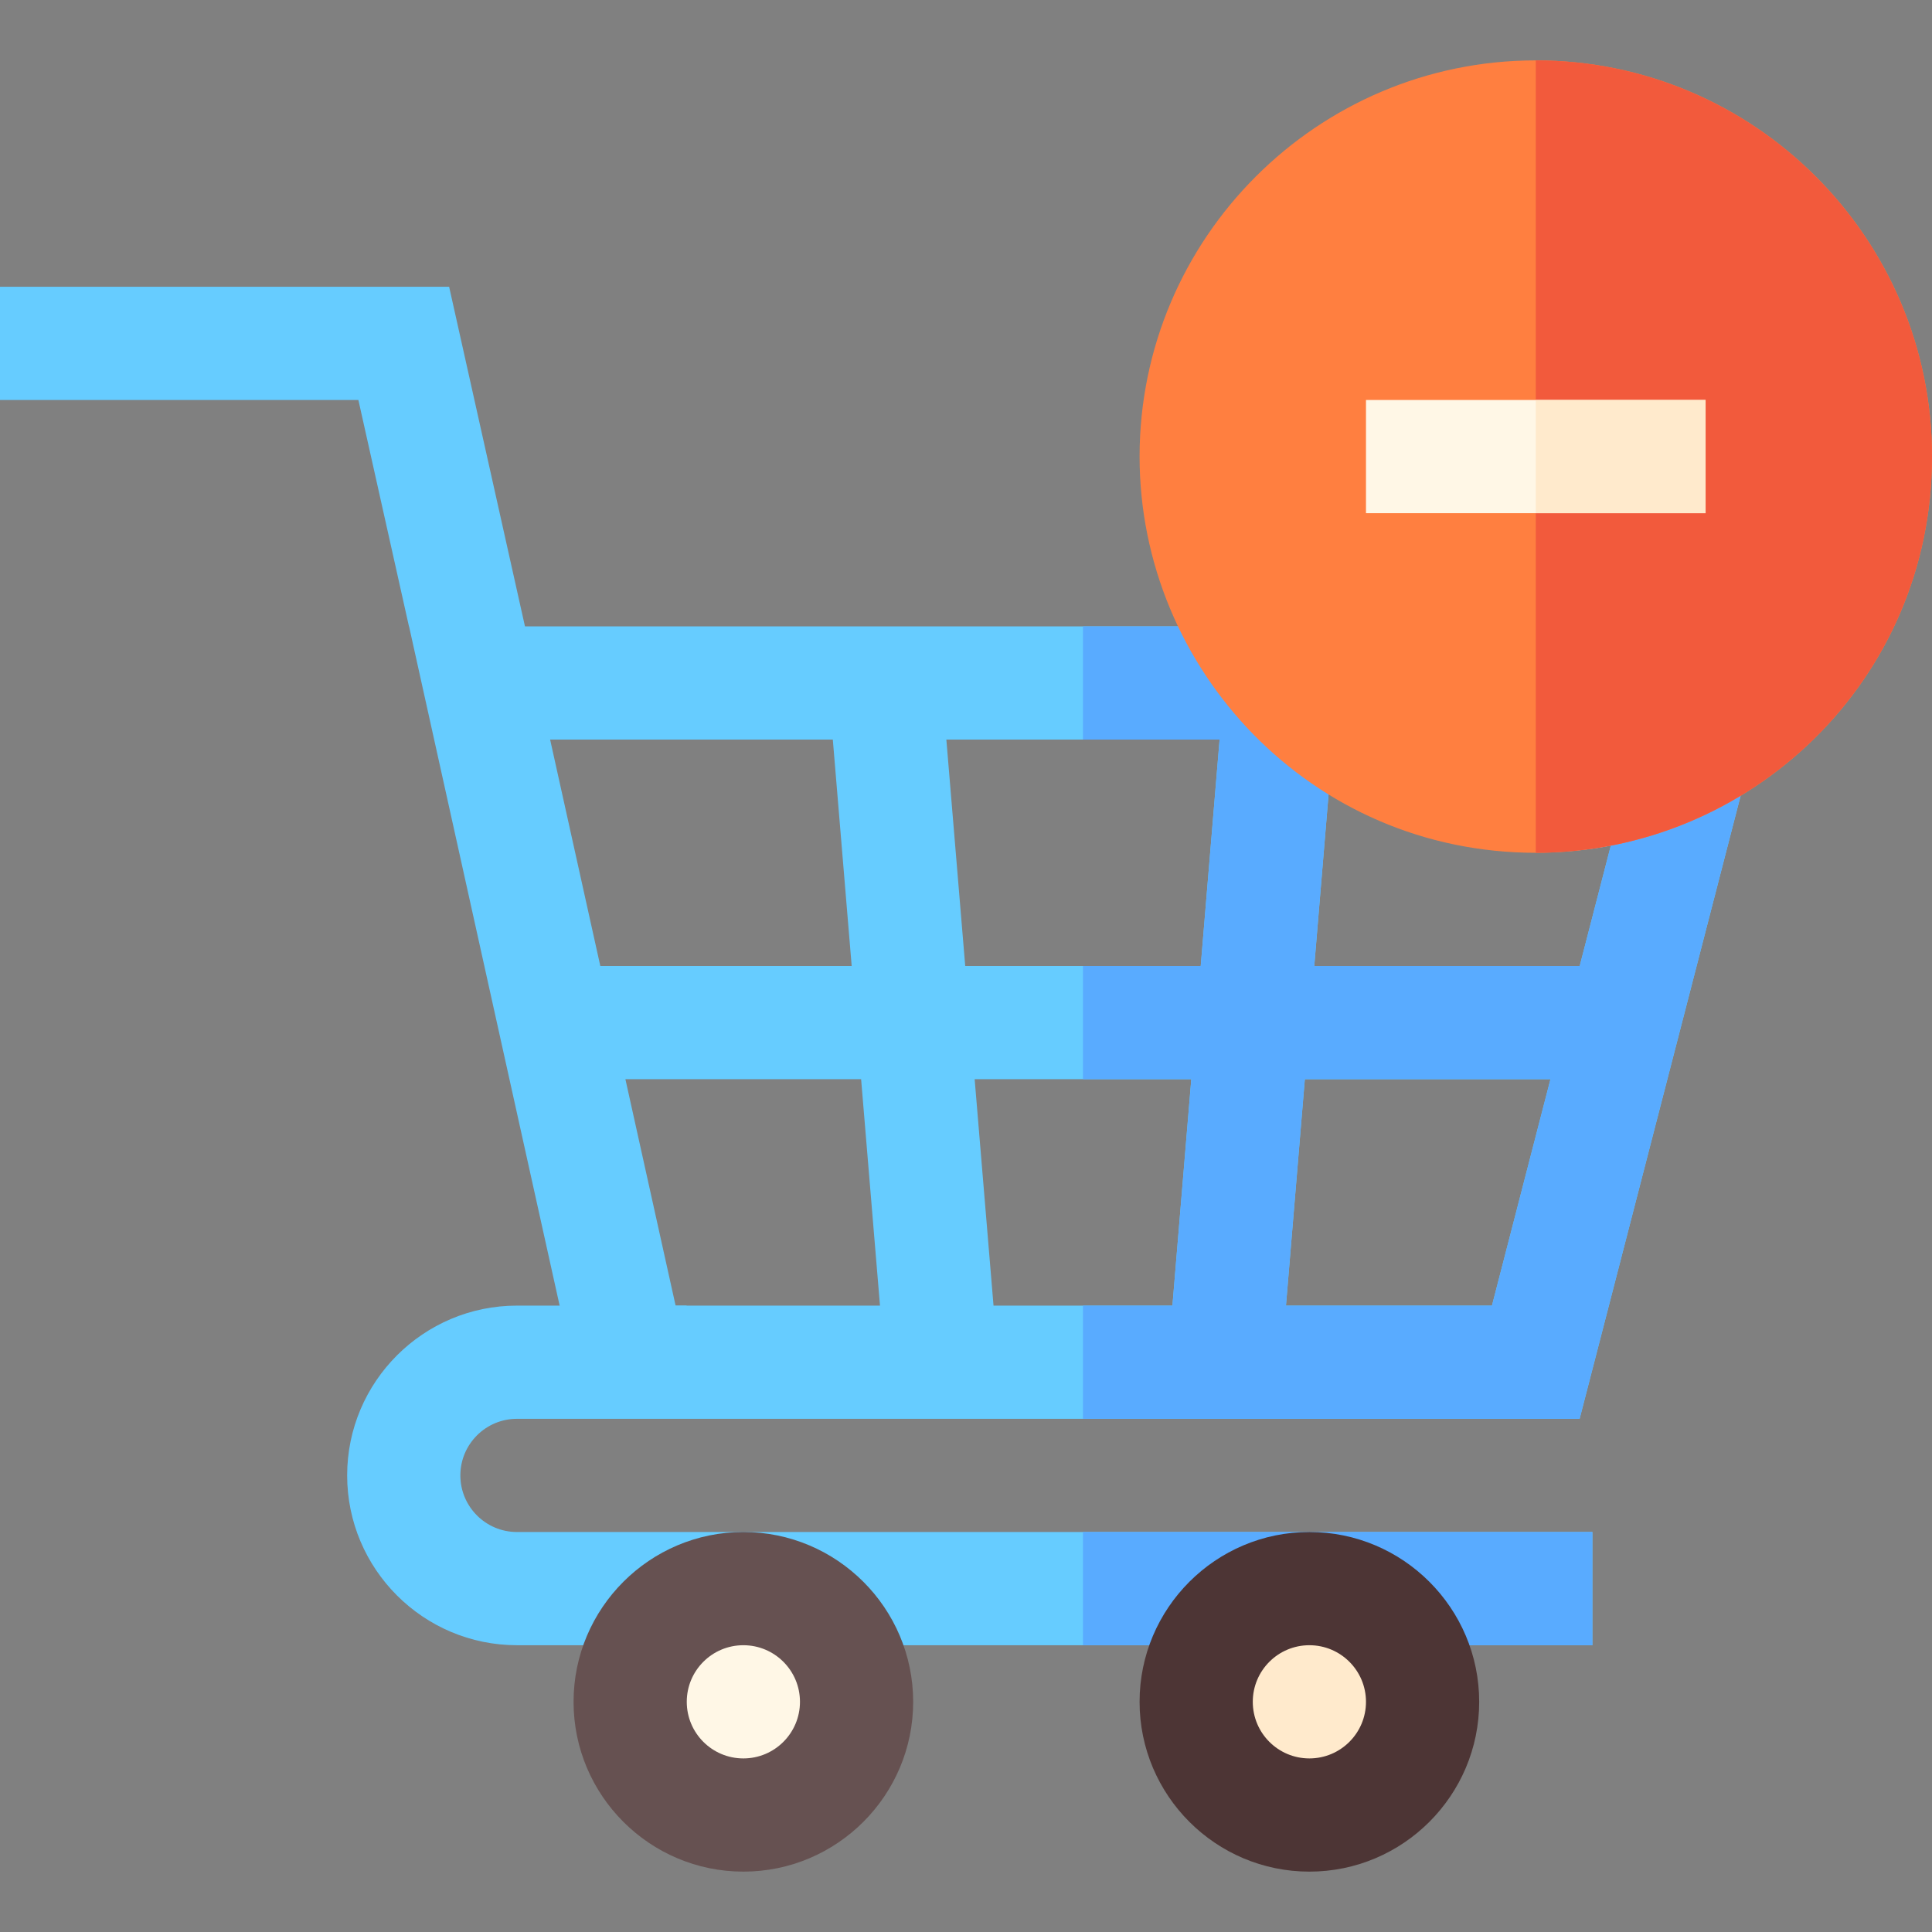 <svg id="Capa_1" enable-background="new 0 0 512 512" height="512" viewBox="0 0 512 512" width="512" xmlns="http://www.w3.org/2000/svg"><rect x="0" y="0" width="512" height="512" fill="#808080" stroke="none"/><g><g><g><path d="m422 436h-285c-24.814 0-45-20.186-45-45s20.186-45 45-45h45l-27.041 30h-17.959c-8.276 0-15 6.724-15 15s6.724 15 15 15h285z" fill="#6cf"/></g><path d="m287 406h135v30h-135z" fill="#59abff"/><g><path d="m108.379 166.006-13.405-60.006h-94.974v-30h119.026l25.987 116.367z" fill="#6cf"/></g><path d="m351.409 171.142-4.482-5.142h-238.521l46.553 210h263.657l52.866-204.58c-10.268 2.566-71.018 56.079-120.073-.278zm75.469 52.968-8.24 31.89h-70.344l3.814-45.762c21.999 13.407 49.036 18.739 74.77 13.872zm-171.083 31.89-5.001-60h72.411l-5.001 60zm59.91 30-5.001 60h-47.41l-5.001-60zm-95-90 5.001 60h-66.616l-13.301-60zm-54.965 90h62.465l5.001 60h-54.164zm175.055 60 5.001-60h65.092l-15.504 60z" fill="#6cf"/><path d="m351.409 171.142-4.482-5.142h-59.927v30h36.205l-5.001 60h-31.204v30h28.705l-5.001 60h-23.704v30h131.616l52.866-204.58c-10.268 2.565-71.017 56.078-120.073-.278zm43.975 174.858h-54.589l5.001-60h65.092zm31.494-121.89-8.24 31.89h-70.344l3.814-45.762c21.999 13.407 49.036 18.739 74.77 13.872z" fill="#59abff"/><g id="_Add_3_"><g><path d="m197 496c-24.814 0-45-20.186-45-45s20.186-45 45-45 45 20.186 45 45-20.186 45-45 45z" fill="#665151"/></g><g><path d="m347 496c-24.814 0-45-20.186-45-45s20.186-45 45-45 45 20.186 45 45-20.186 45-45 45z" fill="#4d3535"/></g><g><path d="m407 226c-59.5 0-105-48.612-105-105 0-57.891 47.109-105 105-105s105 47.109 105 105c0 59.299-48.168 105-105 105z" fill="#ff7f40"/></g></g><circle cx="197" cy="451" fill="#fff7e6" r="15"/><circle cx="347" cy="451" fill="#ffeacc" r="15"/><path d="m512 121c0-57.891-47.109-105-105-105v210c56.832 0 105-45.701 105-105z" fill="#f25a3c"/></g><g id="_Remove_2_"><g><path d="m362 106h90v30h-90z" fill="#fff7e6"/></g></g><path d="m407 106h45v30h-45z" fill="#ffeacc"/></g></svg>